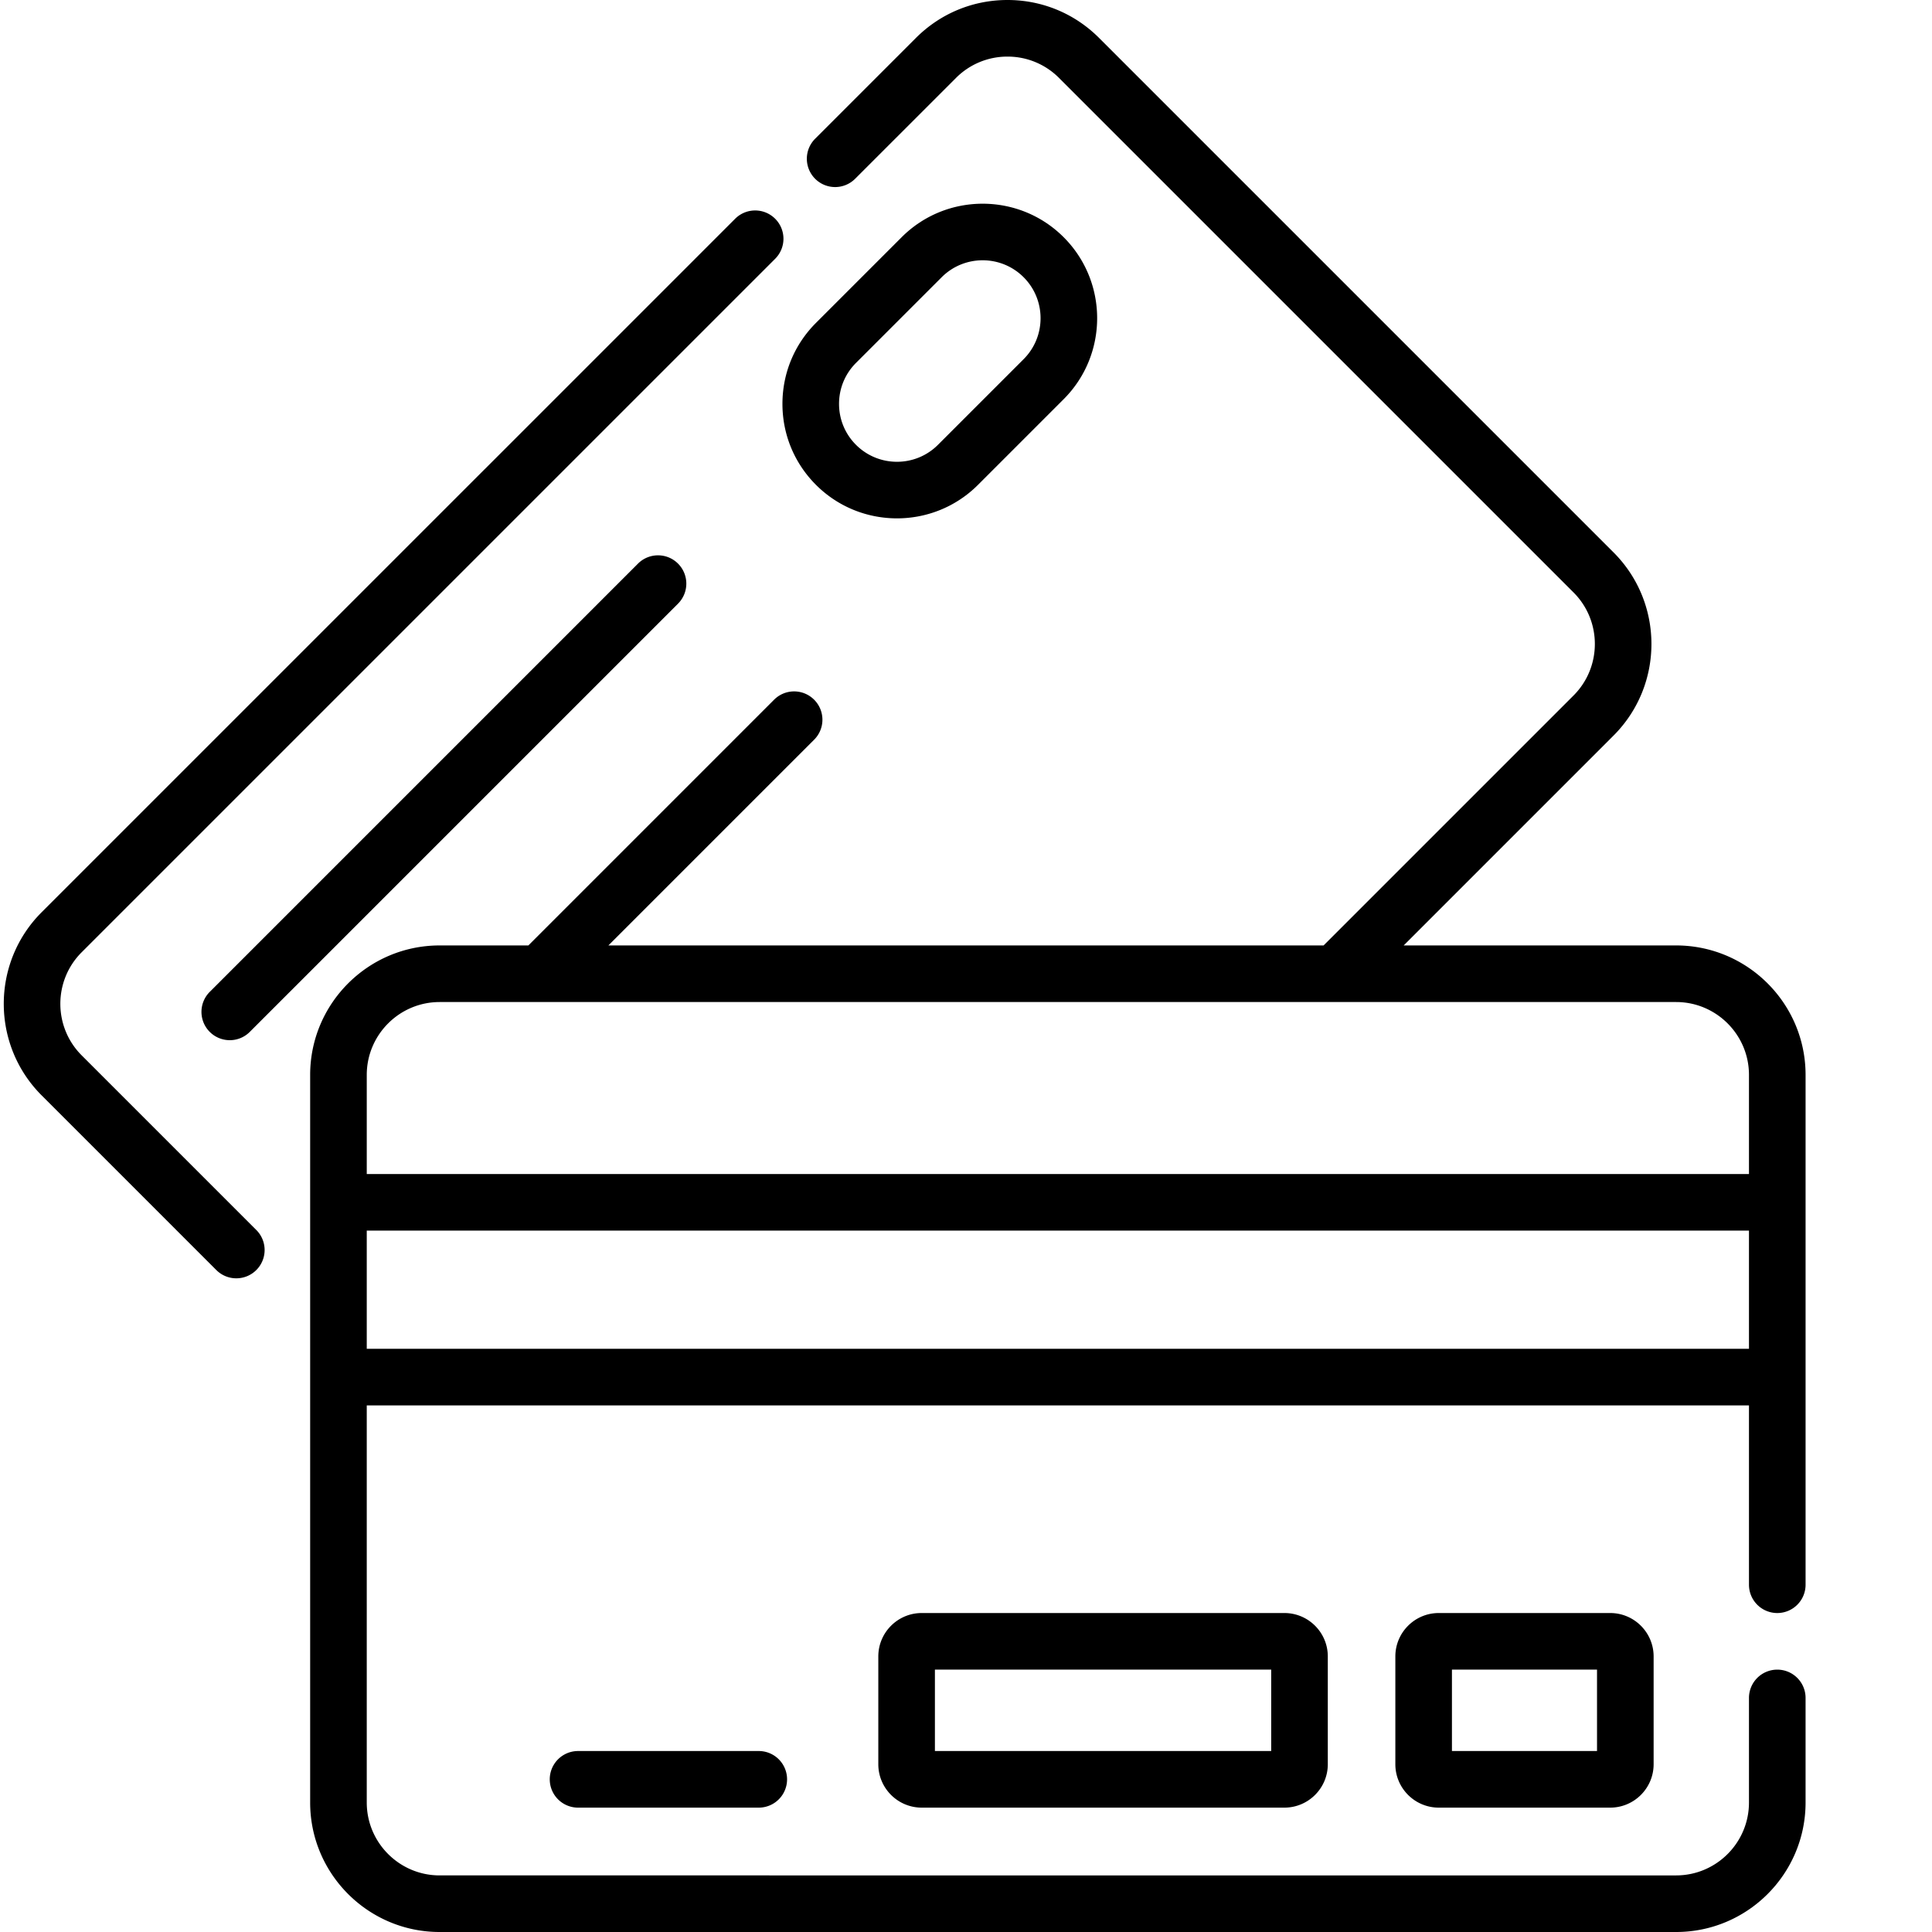 <svg xmlns="http://www.w3.org/2000/svg" version="1.1" xmlns:xlink="http://www.w3.org/1999/xlink" width="512" height="512" x="0" y="0" viewBox="0 0 511 511.999" style="enable-background:new 0 0 512 512" xml:space="preserve" class=""><g><path d="M21.14 279.676c-7.53-7.531-7.53-19.785 0-27.313L204.927 68.578a7.497 7.497 0 0 0 0-10.605 7.494 7.494 0 0 0-10.606 0L10.531 241.758c-13.375 13.375-13.375 35.144 0 48.523l46.293 46.29a7.48 7.48 0 0 0 5.301 2.195c1.922 0 3.84-.73 5.305-2.196a7.497 7.497 0 0 0 0-10.605zm0 0" fill="#000000" opacity="1" data-original="#000000" class=""></path><path d="M168.578 149.363 55.086 262.855a7.502 7.502 0 0 0 5.305 12.805 7.47 7.47 0 0 0 5.3-2.195l113.493-113.492a7.502 7.502 0 0 0 0-10.61c-2.926-2.926-7.676-2.926-10.606 0zM237.21 137.371c7.774 0 15.548-2.957 21.466-8.875l22.703-22.703c11.836-11.836 11.836-31.094 0-42.93-11.836-11.836-31.094-11.836-42.93 0l-22.703 22.703c-5.734 5.735-8.89 13.356-8.89 21.465 0 8.106 3.156 15.73 8.89 21.465 5.918 5.918 13.691 8.875 21.465 8.875zm-10.858-41.2 22.703-22.702c5.988-5.989 15.73-5.989 21.715 0 5.988 5.988 5.988 15.73 0 21.715l-22.704 22.703c-5.984 5.988-15.726 5.988-21.714 0-2.899-2.899-4.497-6.754-4.497-10.856s1.598-7.96 4.497-10.86zm0 0" fill="#000000" opacity="1" data-original="#000000" class=""></path><path d="M443.684 250.55h-72.196l55.625-55.624c13.38-13.38 13.38-35.149 0-48.528L290.762 10.051C284.282 3.57 275.664 0 266.5 0s-17.781 3.57-24.266 10.05l-26.718 26.72a7.504 7.504 0 0 0 0 10.605 7.497 7.497 0 0 0 10.605 0l26.723-26.719A19.175 19.175 0 0 1 266.5 15a19.188 19.188 0 0 1 13.656 5.656l136.348 136.348c7.531 7.531 7.531 19.781 0 27.312l-66.23 66.23H160.737l54.516-54.515a7.497 7.497 0 0 0 0-10.605 7.497 7.497 0 0 0-10.606 0l-65.12 65.125h-23.52c-18.922 0-34.313 15.39-34.313 34.308v192.829c0 18.917 15.39 34.312 34.313 34.312h327.676c18.921 0 34.312-15.395 34.312-34.313V449.97c0-4.145-3.355-7.5-7.5-7.5a7.5 7.5 0 0 0-7.5 7.5v27.719c0 10.648-8.66 19.312-19.312 19.312H116.008c-10.649 0-19.313-8.664-19.313-19.313V372.45h366.301v47.52a7.5 7.5 0 0 0 7.5 7.5 7.5 7.5 0 0 0 7.5-7.5V284.863c0-18.922-15.39-34.312-34.312-34.312zm-327.676 15h327.676c10.648 0 19.312 8.665 19.312 19.313v26.266h-366.3v-26.266c0-10.648 8.663-19.312 19.312-19.312zm-19.313 91.9v-31.321h366.301v31.32zm0 0" fill="#000000" opacity="1" data-original="#000000" class=""></path><path d="M380.781 427.469c-6.34 0-11.5 5.16-11.5 11.5v28.57c0 6.344 5.16 11.5 11.5 11.5h45.446c6.34 0 11.5-5.156 11.5-11.5v-28.57c0-6.34-5.16-11.5-11.5-11.5zm41.946 36.57H384.28v-21.57h38.446zM243.762 427.469c-6.34 0-11.5 5.16-11.5 11.5v28.57c0 6.344 5.16 11.5 11.5 11.5h96.12c6.34 0 11.5-5.156 11.5-11.5v-28.57c0-6.34-5.16-11.5-11.5-11.5zm92.62 36.57h-89.12v-21.57h89.12zM152.691 464.04a7.5 7.5 0 1 0 0 15h47.891a7.5 7.5 0 1 0 0-15zm0 0" fill="#000000" opacity="1" data-original="#000000" class=""></path></g></svg>